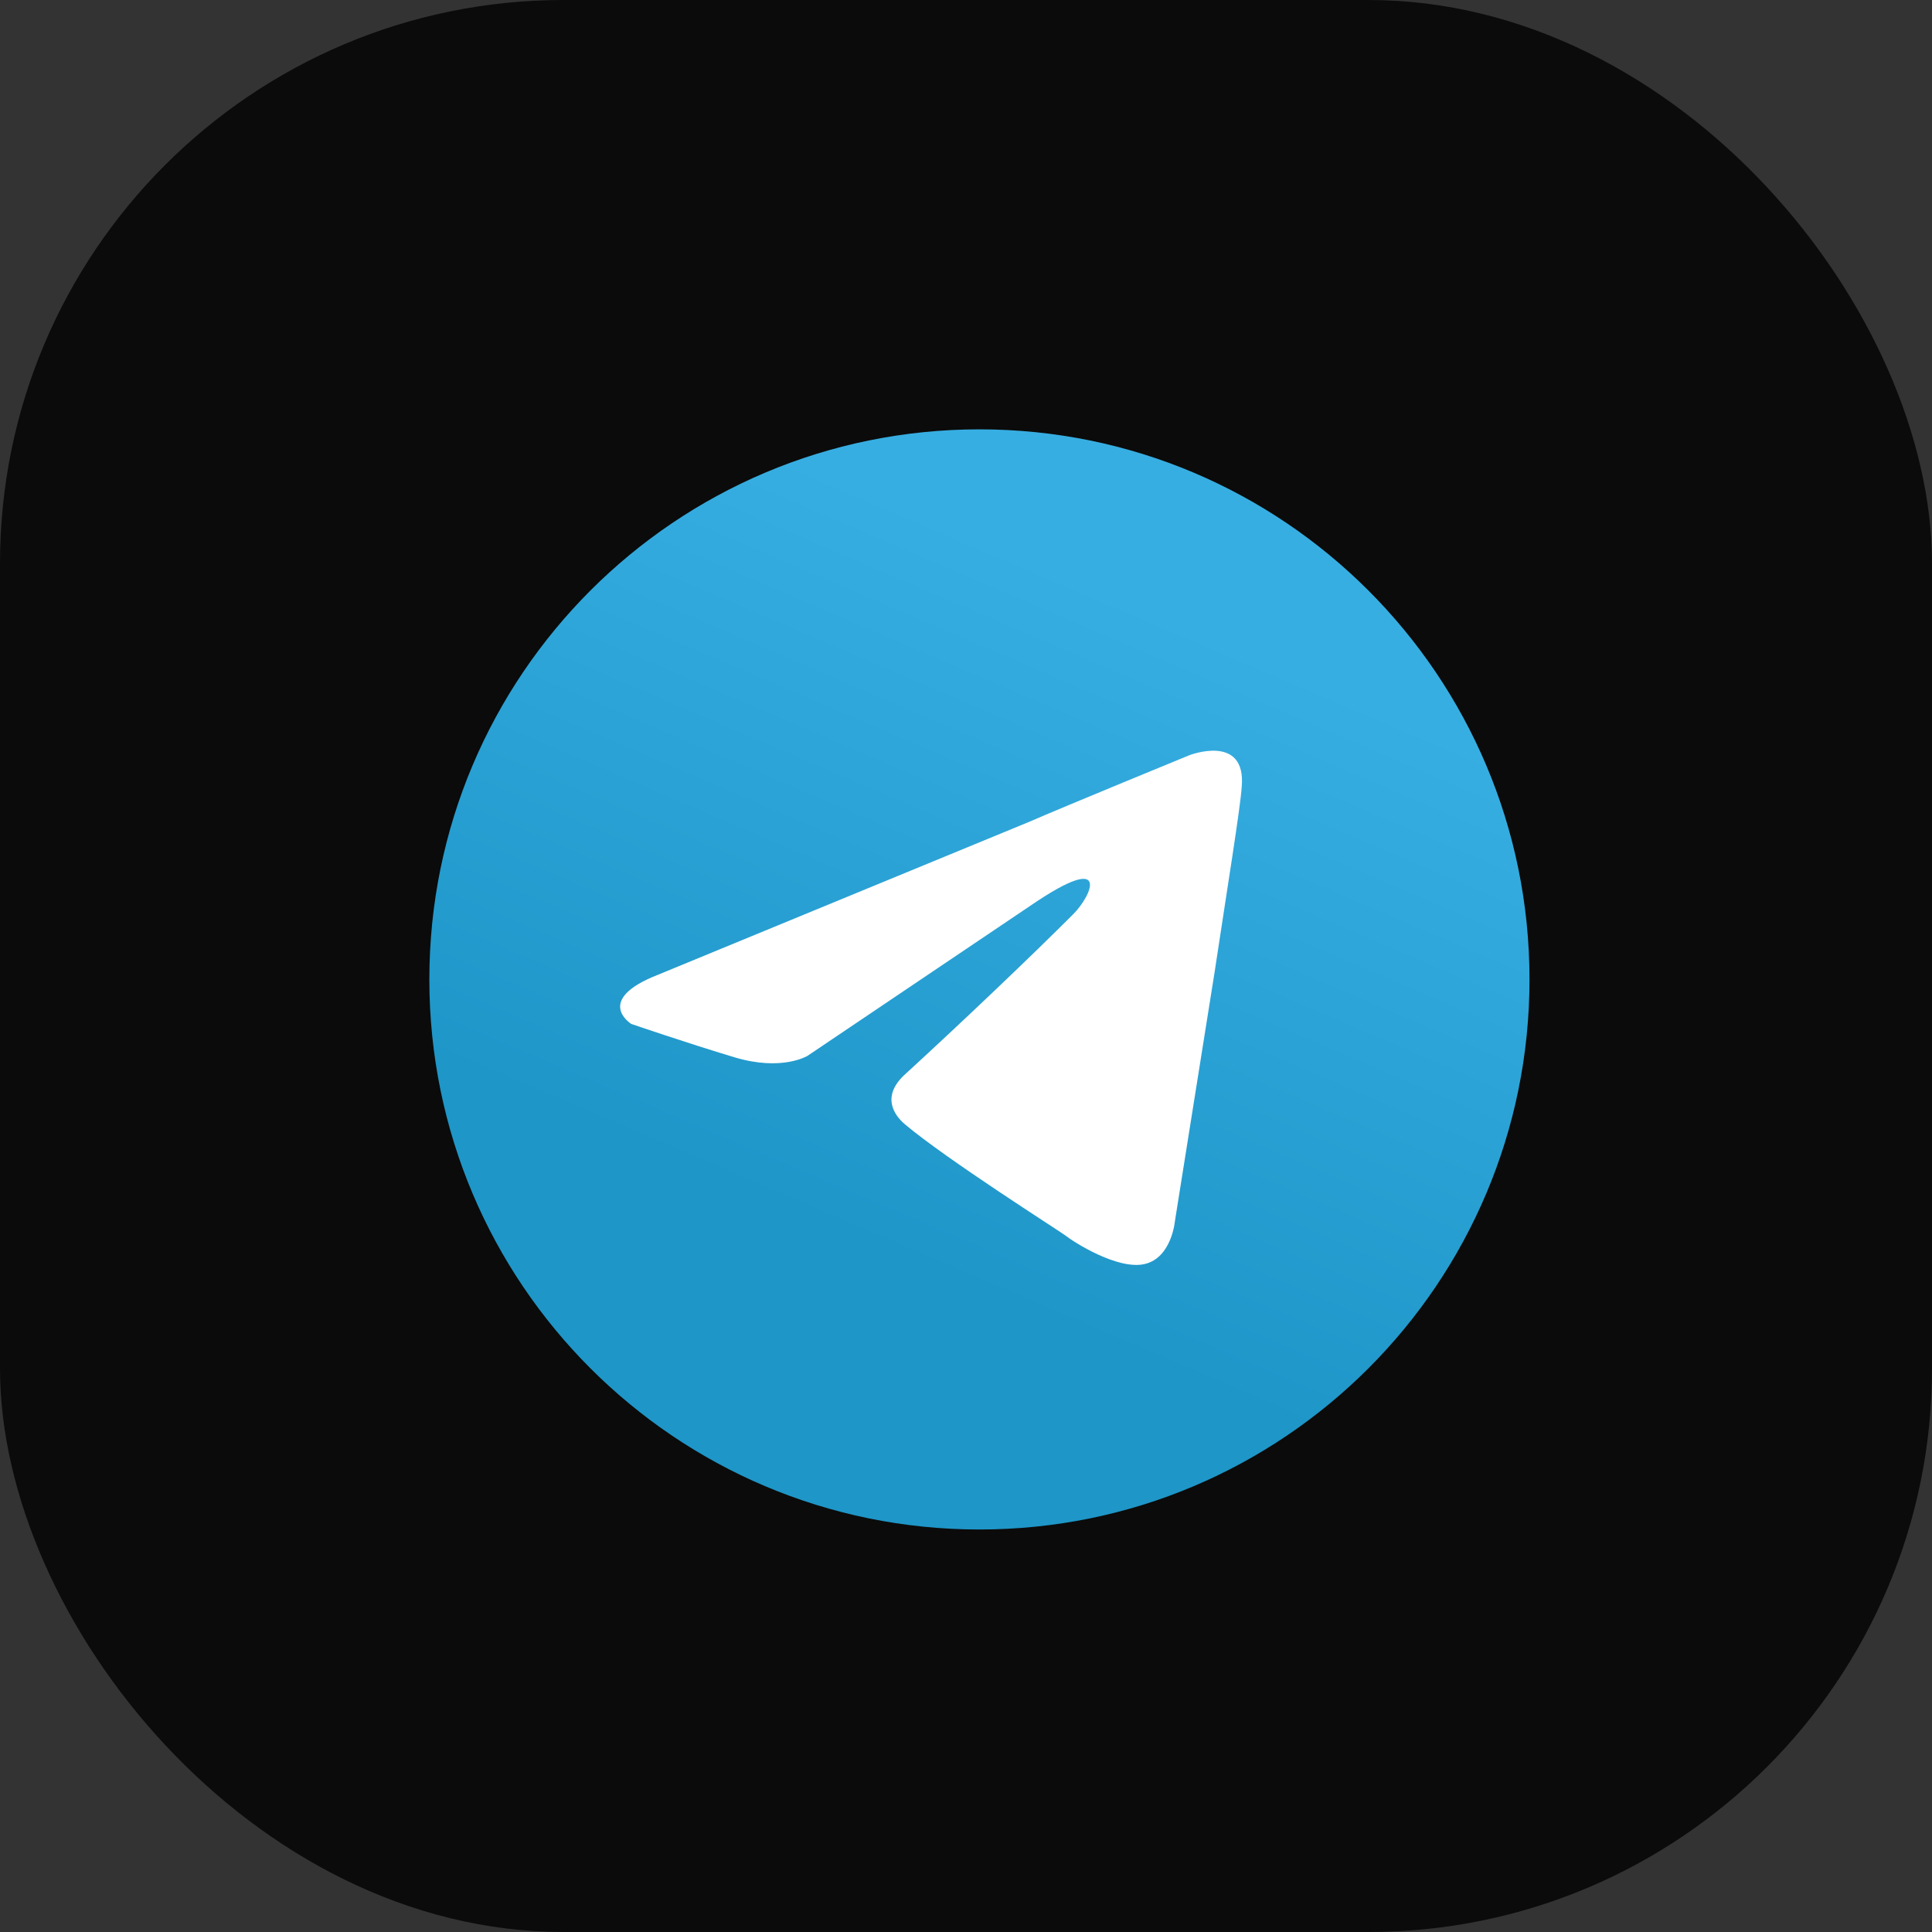 <svg width="48" height="48" viewBox="0 0 48 48" fill="none" xmlns="http://www.w3.org/2000/svg">
<rect x="0" y="0" width="48" height="48" fill="#333333" stroke="none"/>
<rect width="48" height="48" rx="14" fill="#0B0B0B"/>
<path d="M24.334 38C31.881 38 38 31.881 38 24.334C38 16.786 31.881 10.667 24.334 10.667C16.786 10.667 10.667 16.786 10.667 24.334C10.667 31.881 16.786 38 24.334 38Z" fill="url(#paint0_linear_1541_21083)"/>
<path d="M16.354 24.215L25.558 20.423C26.466 20.028 29.547 18.764 29.547 18.764C29.547 18.764 30.969 18.211 30.85 19.554C30.811 20.107 30.495 22.043 30.179 24.136L29.191 30.337C29.191 30.337 29.112 31.246 28.441 31.404C27.77 31.562 26.663 30.851 26.466 30.693C26.308 30.574 23.504 28.797 22.477 27.928C22.2 27.691 21.884 27.217 22.516 26.664C23.938 25.36 25.637 23.741 26.663 22.714C27.137 22.24 27.611 21.134 25.637 22.477L20.067 26.229C20.067 26.229 19.435 26.624 18.25 26.269C17.065 25.913 15.683 25.439 15.683 25.439C15.683 25.439 14.735 24.847 16.354 24.215Z" fill="white"/>
<defs>
<linearGradient id="paint0_linear_1541_21083" x1="28.89" y1="15.223" x2="22.057" y2="31.167" gradientUnits="userSpaceOnUse">
<stop stop-color="#37AEE2"/>
<stop offset="1" stop-color="#1E96C8"/>
</linearGradient>
</defs>
</svg>

